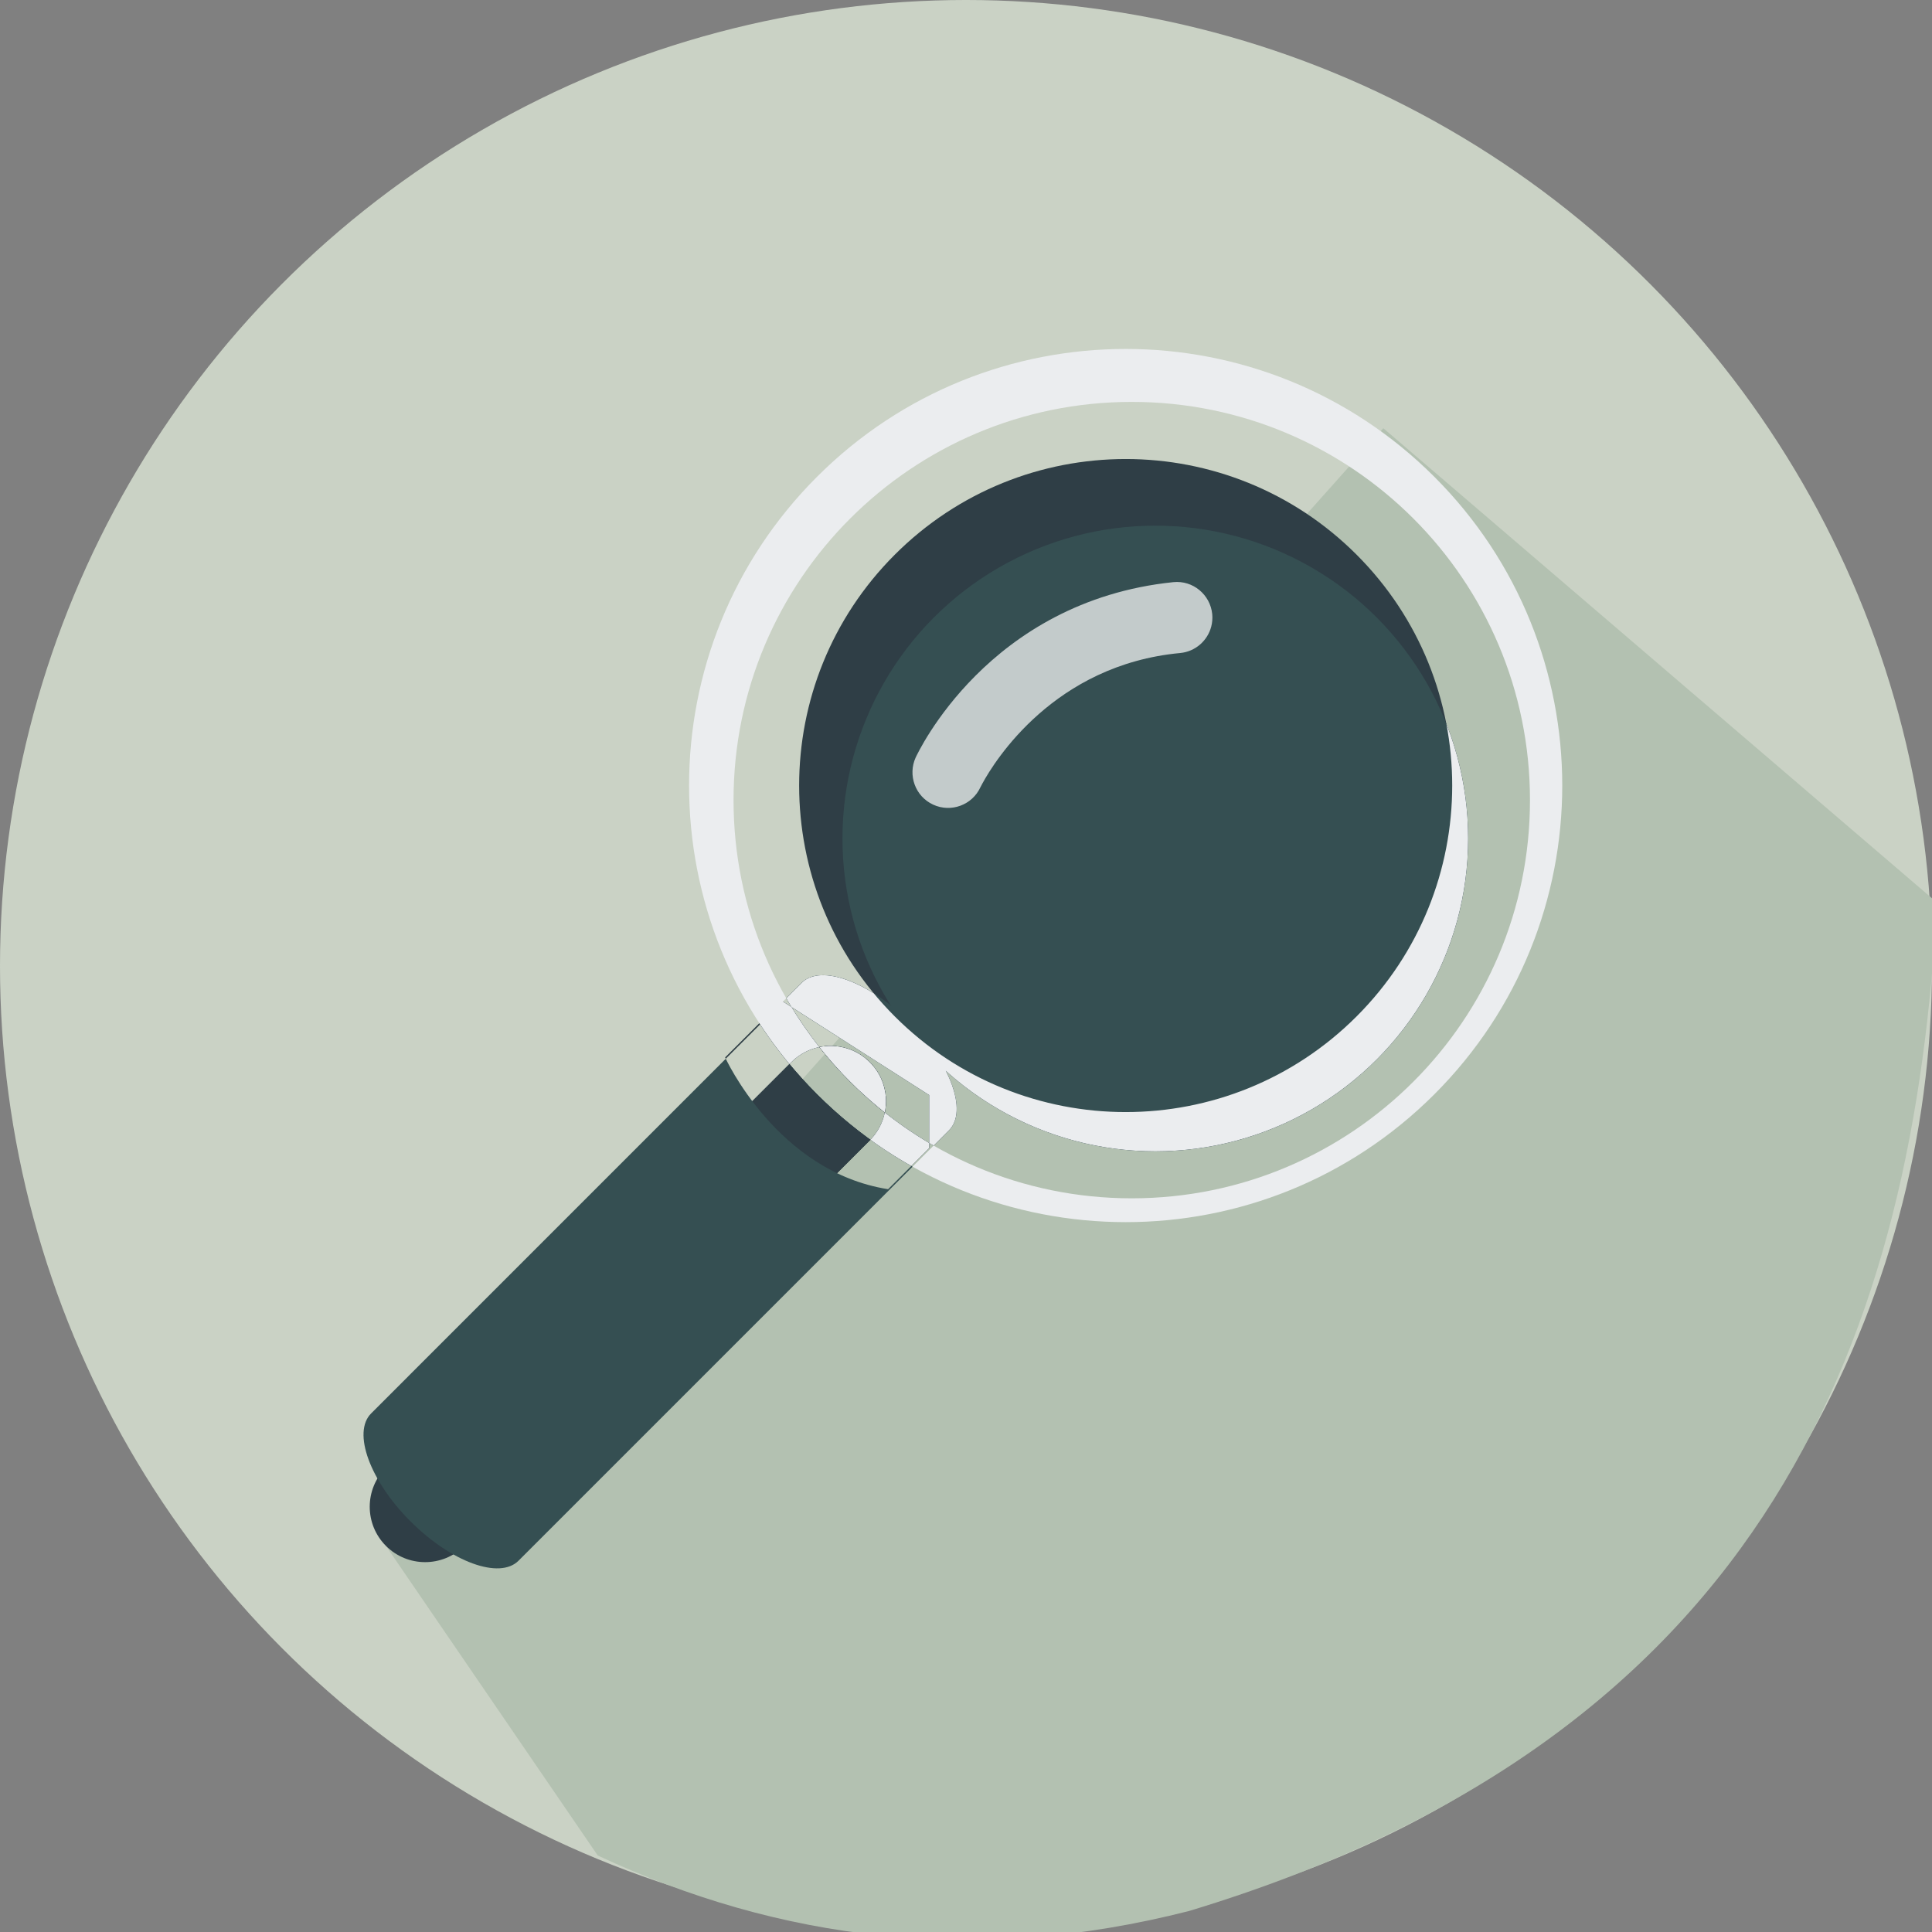 <?xml version="1.0" encoding="UTF-8" standalone="no"?>
<svg
   xmlns:dc="http://purl.org/dc/elements/1.1/"
   xmlns:cc="http://creativecommons.org/ns#"
   xmlns:rdf="http://www.w3.org/1999/02/22-rdf-syntax-ns#"
   xmlns:svg="http://www.w3.org/2000/svg"
   xmlns="http://www.w3.org/2000/svg"
   xmlns:xlink="http://www.w3.org/1999/xlink"
   xmlns:sodipodi="http://sodipodi.sourceforge.net/DTD/sodipodi-0.dtd"
   xmlns:inkscape="http://www.inkscape.org/namespaces/inkscape"
   inkscape:export-ydpi="9.6834688"
   inkscape:export-xdpi="9.6834688"
   inkscape:export-filename="/home/alonzo6546/Projects/kodentake/public/search.png"
   version="1.1"
   id="Layer_1"
   x="0px"
   y="0px"
   viewBox="0 0 473.931 473.931"
   style="enable-background:new 0 0 473.931 473.931;"
   xml:space="preserve"
   sodipodi:docname="search.svg"
   inkscape:version="1.0 (6e3e5246a0, 2020-05-07)"><rect x="0" y="0" width="473.931" height="473.931" fill="#808080" stroke="none"/><defs
   id="defs51"><clipPath
     clipPathUnits="userSpaceOnUse"
     id="clipPath889"><use
       height="100%"
       width="100%"
       x="0"
       y="0"
       xlink:href="#g885"
       id="use891" /></clipPath><clipPath
     clipPathUnits="userSpaceOnUse"
     id="clipPath906"><use
       x="0"
       y="0"
       xlink:href="#g902"
       id="use908" /></clipPath></defs><sodipodi:namedview
   inkscape:document-rotation="0"
   pagecolor="#ffffff"
   bordercolor="#666666"
   borderopacity="1"
   objecttolerance="10"
   gridtolerance="10"
   guidetolerance="10"
   inkscape:pageopacity="0"
   inkscape:pageshadow="2"
   inkscape:window-width="1366"
   inkscape:window-height="699"
   id="namedview49"
   showgrid="false"
   inkscape:zoom="1.0444558"
   inkscape:cx="188.22609"
   inkscape:cy="219.66741"
   inkscape:window-x="0"
   inkscape:window-y="0"
   inkscape:window-maximized="1"
   inkscape:current-layer="layer2" />








<g
   id="g18">
</g>
<g
   id="g20">
</g>
<g
   id="g22">
</g>
<g
   id="g24">
</g>
<g
   id="g26">
</g>
<g
   id="g28">
</g>
<g
   id="g30">
</g>
<g
   id="g32">
</g>
<g
   id="g34">
</g>
<g
   id="g36">
</g>
<g
   id="g38">
</g>
<g
   id="g40">
</g>
<g
   id="g42">
</g>
<g
   id="g44">
</g>
<g
   id="g46">
</g>
<g
   inkscape:label="circle"
   id="layer1"
   inkscape:groupmode="layer"><circle
     style="enable-background:new 0 0 473.931 473.931;fill:#cad2c5;fill-opacity:1"
     cx="236.966"
     cy="236.966"
     r="236.966"
     id="circle2" /></g><g
   inkscape:label="shadow"
   id="layer3"
   inkscape:groupmode="layer"><path
     style="enable-background:new 0 0 473.931 473.931;fill:#b3c1b1;stroke:#000000;stroke-width:0;stroke-linecap:butt;stroke-linejoin:miter;stroke-opacity:1;fill-opacity:1;stroke-miterlimit:4;stroke-dasharray:none"
     d="m 94.681,379.224 51.951,75.944 c 44.615,20.801 92.577,27.012 145.037,13.614 143.508,-43.362 177.817,-143.315 183.499,-247.367 L 339.338,105.047"
     id="path878"
     sodipodi:nodetypes="ccccc" /></g><g
   inkscape:label="search"
   id="layer2"
   inkscape:groupmode="layer"><g
     id="g885"
     inkscape:label="Clip"><g
       clip-path="url(#clipPath906)"
       id="g904"><g
         id="g902"
         inkscape:label="Clip"><path
           style="fill:#2f3e46;fill-opacity:1"
           d="m 113.895,379.224 c -5.306,5.302 -13.916,5.302 -19.214,0 v 0 c -5.313,-5.313 -5.313,-13.912 0,-19.221 l 99.456,-99.46 c 5.298,-5.291 13.901,-5.291 19.214,0.011 v 0 c 5.306,5.295 5.306,13.893 -0.007,19.21 z"
           id="path4" /><path
           style="fill:#2f3e46;fill-opacity:1"
           d="m 277.627,293.956 c -53.941,0 -97.686,-43.734 -97.686,-97.686 0,-53.956 43.745,-97.682 97.686,-97.682 53.964,0 97.686,43.73 97.686,97.682 0.004,53.953 -43.722,97.686 -97.686,97.686 z"
           id="path8" /><path
           id="path6"
           d="m 127.182,382.868 c -4.647,4.636 -16.501,0.318 -26.477,-9.665 v 0 C 90.714,363.22 86.397,351.362 91.036,346.726 L 196.662,241.089 c 4.647,-4.636 16.501,-0.311 26.484,9.672 v 0 c 9.983,9.964 14.316,21.822 9.661,26.484 z"
           style="fill:#354f52;fill-opacity:1" /><circle
           id="circle10"
           r="76.74"
           cy="205.685"
           cx="283.401"
           style="fill:#354f52;fill-opacity:1" /><path
           id="path12"
           d="M 191.773,245.504 177.88,259.39 c 0,0 12.688,28.026 39.977,32.329 l 10.077,-10.073 v -13.029 z"
           style="fill:#2f3e46;fill-opacity:1" /><path
           id="path14"
           d="m 200.407,116.971 c -41.833,41.822 -41.833,109.637 0,151.451 41.833,41.833 109.63,41.833 151.455,0.011 41.825,-41.825 41.825,-109.641 0,-151.463 -41.825,-41.829 -109.626,-41.829 -151.455,0.001 z m 132.365,132.368 c -31.27,31.277 -81.989,31.285 -113.274,0 -31.285,-31.274 -31.285,-82.004 0,-113.274 31.285,-31.285 82.004,-31.285 113.274,-0.007 31.292,31.284 31.277,82.004 0,113.281 z"
           style="fill:#ebedef" /><path
           id="path16"
           d="m 224.629,185.793 c -2.002,4.37 -0.101,9.575 4.269,11.584 4.385,2.043 9.59,0.097 11.599,-4.254 0,0 0.086,-0.202 0.513,-0.969 3.027,-5.545 17.627,-29.088 48.504,-31.962 3.742,-0.367 6.694,-3.027 7.607,-6.466 0.247,-0.969 0.352,-1.998 0.247,-3.072 -0.483,-4.797 -4.737,-8.333 -9.538,-7.85 -45.514,4.685 -62.756,42.106 -63.201,42.989 z"
           style="opacity:0.7;fill:#ffffff;enable-background:new" /></g></g></g></g></svg>

